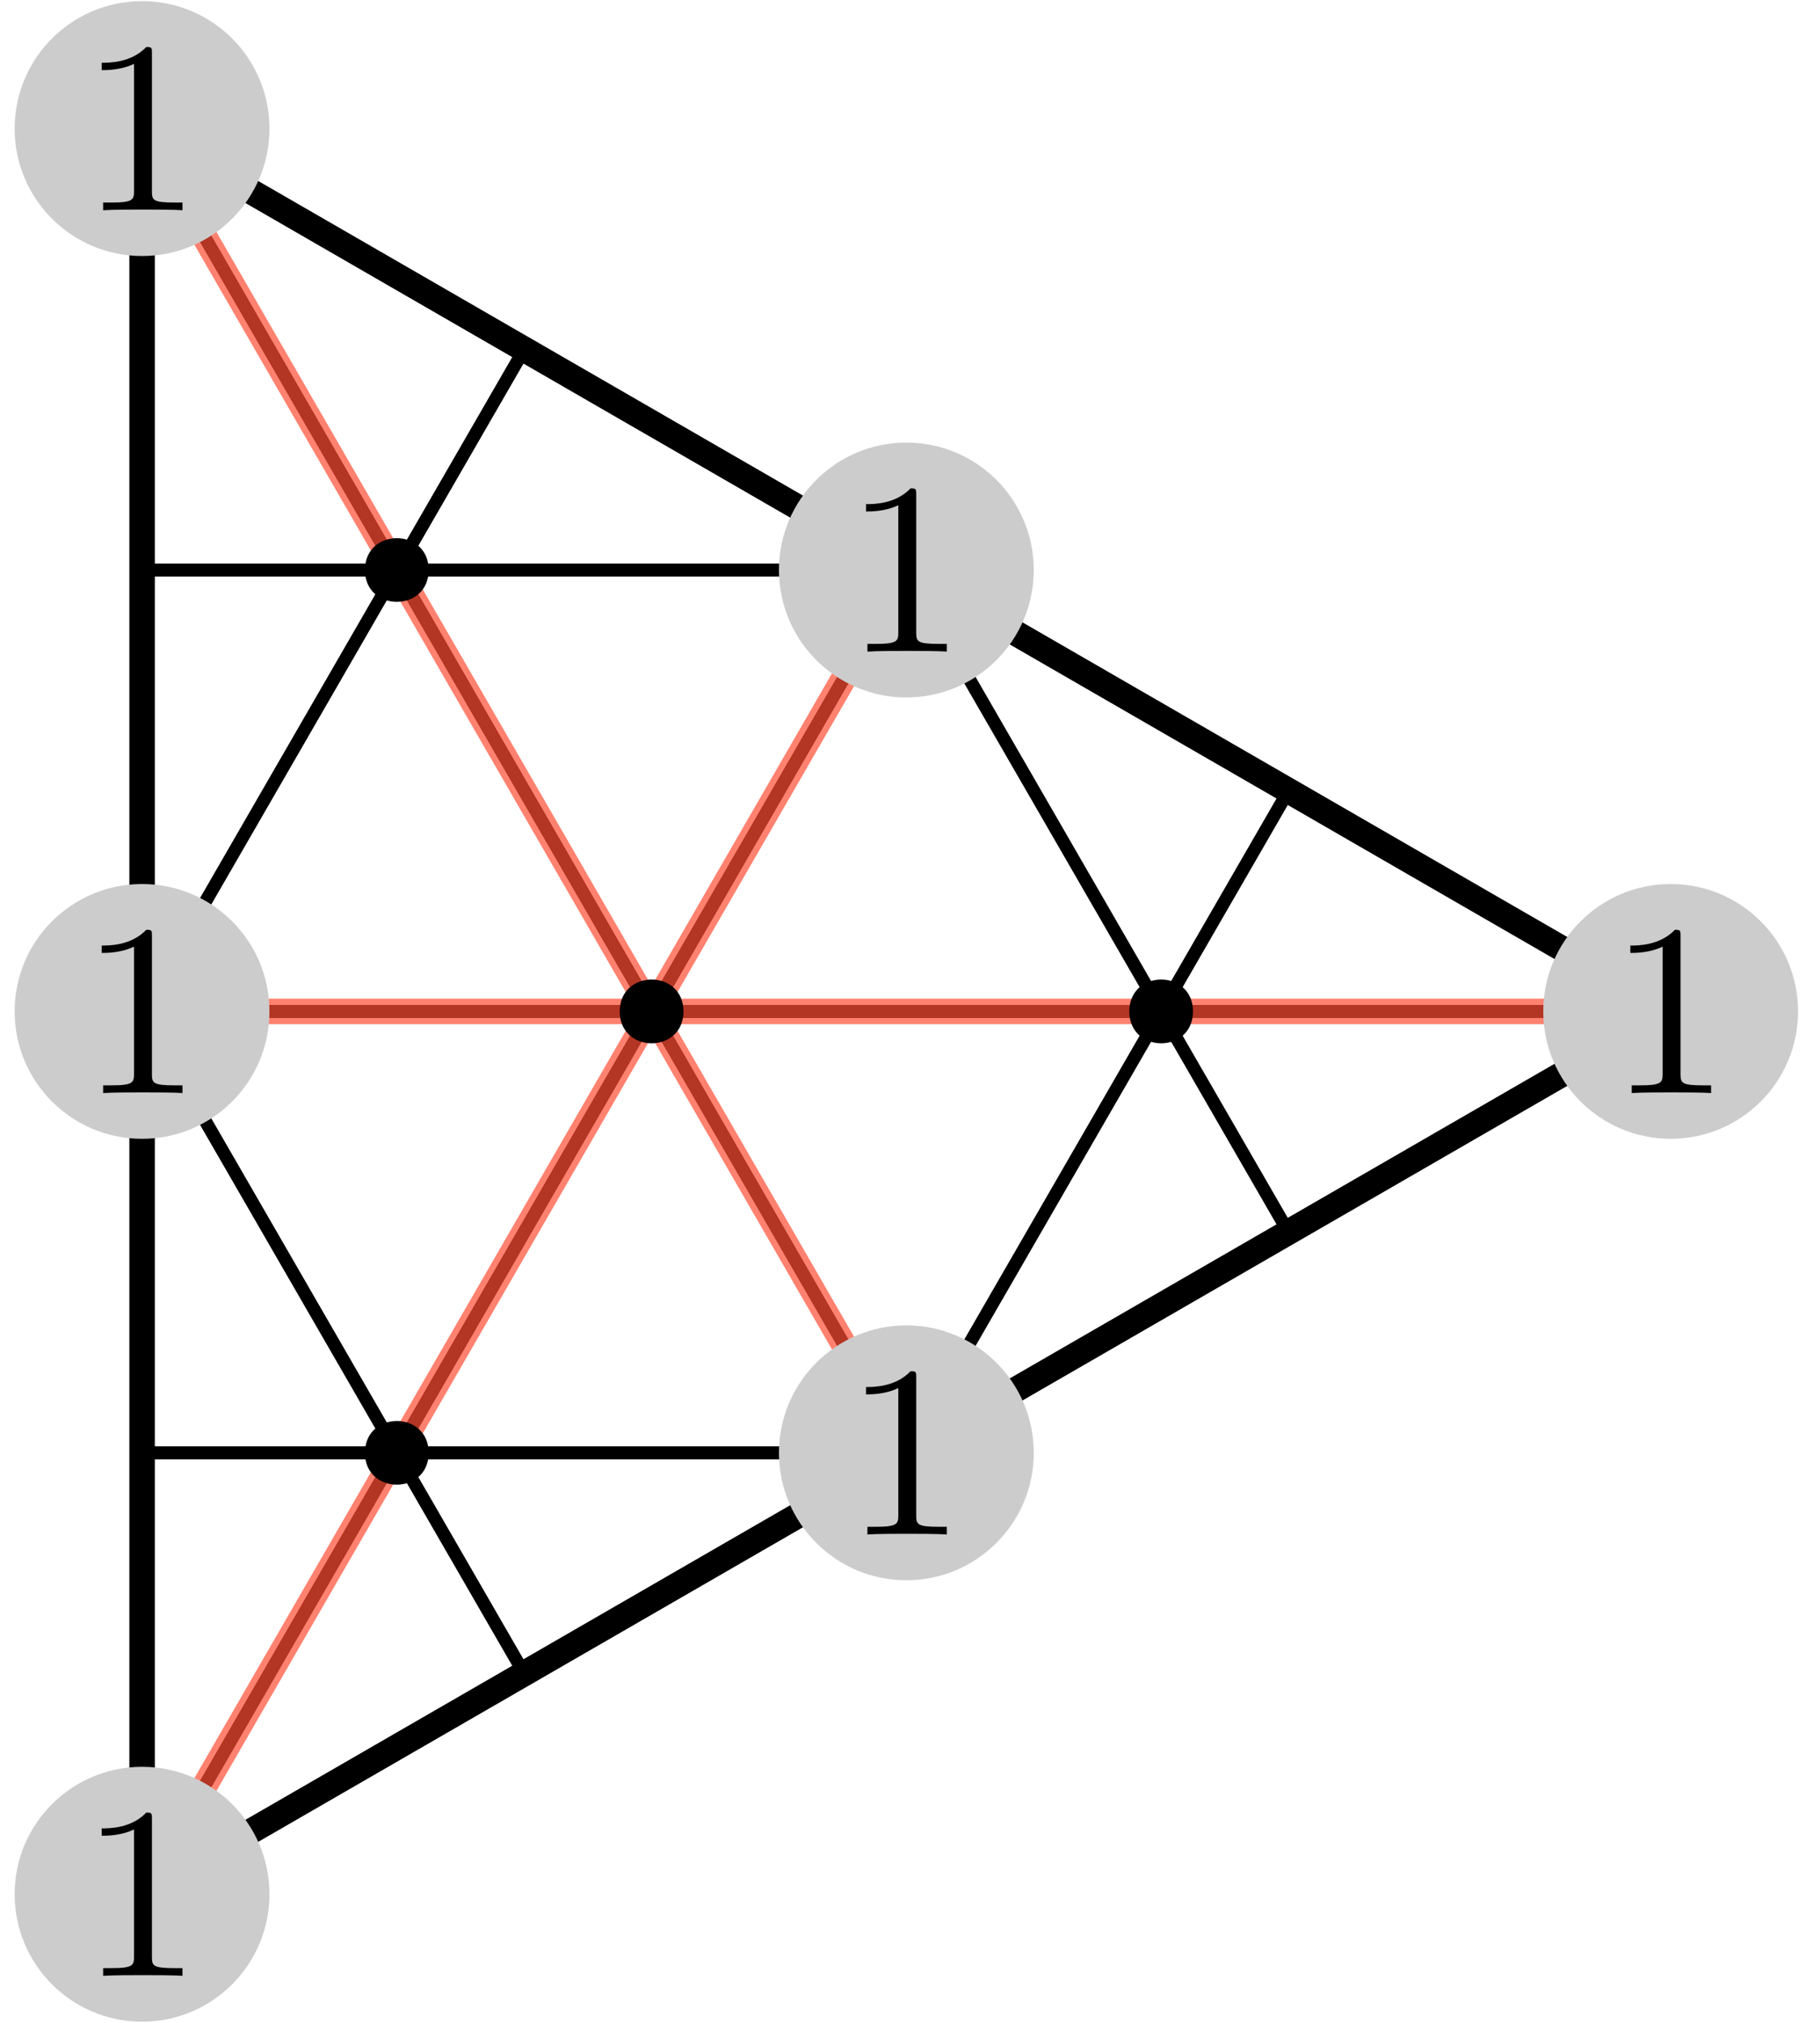 <?xml version="1.0" encoding="UTF-8"?>
<svg xmlns="http://www.w3.org/2000/svg" xmlns:xlink="http://www.w3.org/1999/xlink" width="81pt" height="90pt" viewBox="0 0 81 90" version="1.1">
<defs>
<clipPath id="clip1">
  <path d="M 6 5 L 38 5 L 38 54 L 6 54 Z M 6 5 "/>
</clipPath>
<clipPath id="clip2">
  <path d="M 6.324 5.723 L 74.355 45 L 6.324 84.277 Z M 6.324 5.723 "/>
</clipPath>
<clipPath id="clip3">
  <path d="M 6 5 L 52 5 L 52 7 L 6 7 Z M 6 5 "/>
</clipPath>
<clipPath id="clip4">
  <path d="M 6.324 5.723 L 74.355 45 L 6.324 84.277 Z M 6.324 5.723 "/>
</clipPath>
<clipPath id="clip5">
  <path d="M 6 5 L 38 5 L 38 54 L 6 54 Z M 6 5 "/>
</clipPath>
<clipPath id="clip6">
  <path d="M 6.324 5.723 L 74.355 45 L 6.324 84.277 Z M 6.324 5.723 "/>
</clipPath>
<clipPath id="clip7">
  <path d="M 6 5 L 49 5 L 49 73 L 6 73 Z M 6 5 "/>
</clipPath>
<clipPath id="clip8">
  <path d="M 6.324 5.723 L 74.355 45 L 6.324 84.277 Z M 6.324 5.723 "/>
</clipPath>
<clipPath id="clip9">
  <path d="M 6 25 L 64 25 L 64 26 L 6 26 Z M 6 25 "/>
</clipPath>
<clipPath id="clip10">
  <path d="M 6.324 5.723 L 74.355 45 L 6.324 84.277 Z M 6.324 5.723 "/>
</clipPath>
<clipPath id="clip11">
  <path d="M 6 5 L 49 5 L 49 73 L 6 73 Z M 6 5 "/>
</clipPath>
<clipPath id="clip12">
  <path d="M 6.324 5.723 L 74.355 45 L 6.324 84.277 Z M 6.324 5.723 "/>
</clipPath>
<clipPath id="clip13">
  <path d="M 6 5 L 38 5 L 38 85 L 6 85 Z M 6 5 "/>
</clipPath>
<clipPath id="clip14">
  <path d="M 6.324 5.723 L 74.355 45 L 6.324 84.277 Z M 6.324 5.723 "/>
</clipPath>
<clipPath id="clip15">
  <path d="M 6 44 L 52 44 L 52 46 L 6 46 Z M 6 44 "/>
</clipPath>
<clipPath id="clip16">
  <path d="M 6.324 5.723 L 74.355 45 L 6.324 84.277 Z M 6.324 5.723 "/>
</clipPath>
<clipPath id="clip17">
  <path d="M 6 5 L 38 5 L 38 85 L 6 85 Z M 6 5 "/>
</clipPath>
<clipPath id="clip18">
  <path d="M 6.324 5.723 L 74.355 45 L 6.324 84.277 Z M 6.324 5.723 "/>
</clipPath>
<clipPath id="clip19">
  <path d="M 9 5 L 72 5 L 72 73 L 9 73 Z M 9 5 "/>
</clipPath>
<clipPath id="clip20">
  <path d="M 6.324 5.723 L 74.355 45 L 6.324 84.277 Z M 6.324 5.723 "/>
</clipPath>
<clipPath id="clip21">
  <path d="M 6 25 L 75 25 L 75 26 L 6 26 Z M 6 25 "/>
</clipPath>
<clipPath id="clip22">
  <path d="M 6.324 5.723 L 74.355 45 L 6.324 84.277 Z M 6.324 5.723 "/>
</clipPath>
<clipPath id="clip23">
  <path d="M 9 5 L 72 5 L 72 73 L 9 73 Z M 9 5 "/>
</clipPath>
<clipPath id="clip24">
  <path d="M 6.324 5.723 L 74.355 45 L 6.324 84.277 Z M 6.324 5.723 "/>
</clipPath>
<clipPath id="clip25">
  <path d="M 6 5 L 60 5 L 60 85 L 6 85 Z M 6 5 "/>
</clipPath>
<clipPath id="clip26">
  <path d="M 6.324 5.723 L 74.355 45 L 6.324 84.277 Z M 6.324 5.723 "/>
</clipPath>
<clipPath id="clip27">
  <path d="M 6 44 L 75 44 L 75 46 L 6 46 Z M 6 44 "/>
</clipPath>
<clipPath id="clip28">
  <path d="M 6.324 5.723 L 74.355 45 L 6.324 84.277 Z M 6.324 5.723 "/>
</clipPath>
<clipPath id="clip29">
  <path d="M 6 5 L 60 5 L 60 85 L 6 85 Z M 6 5 "/>
</clipPath>
<clipPath id="clip30">
  <path d="M 6.324 5.723 L 74.355 45 L 6.324 84.277 Z M 6.324 5.723 "/>
</clipPath>
<clipPath id="clip31">
  <path d="M 6 17 L 49 17 L 49 85 L 6 85 Z M 6 17 "/>
</clipPath>
<clipPath id="clip32">
  <path d="M 6.324 5.723 L 74.355 45 L 6.324 84.277 Z M 6.324 5.723 "/>
</clipPath>
<clipPath id="clip33">
  <path d="M 6 64 L 64 64 L 64 65 L 6 65 Z M 6 64 "/>
</clipPath>
<clipPath id="clip34">
  <path d="M 6.324 5.723 L 74.355 45 L 6.324 84.277 Z M 6.324 5.723 "/>
</clipPath>
<clipPath id="clip35">
  <path d="M 6 17 L 49 17 L 49 85 L 6 85 Z M 6 17 "/>
</clipPath>
<clipPath id="clip36">
  <path d="M 6.324 5.723 L 74.355 45 L 6.324 84.277 Z M 6.324 5.723 "/>
</clipPath>
<clipPath id="clip37">
  <path d="M 6 36 L 38 36 L 38 85 L 6 85 Z M 6 36 "/>
</clipPath>
<clipPath id="clip38">
  <path d="M 6.324 5.723 L 74.355 45 L 6.324 84.277 Z M 6.324 5.723 "/>
</clipPath>
<clipPath id="clip39">
  <path d="M 6 83 L 52 83 L 52 85 L 6 85 Z M 6 83 "/>
</clipPath>
<clipPath id="clip40">
  <path d="M 6.324 5.723 L 74.355 45 L 6.324 84.277 Z M 6.324 5.723 "/>
</clipPath>
<clipPath id="clip41">
  <path d="M 6 36 L 38 36 L 38 85 L 6 85 Z M 6 36 "/>
</clipPath>
<clipPath id="clip42">
  <path d="M 6.324 5.723 L 74.355 45 L 6.324 84.277 Z M 6.324 5.723 "/>
</clipPath>
<clipPath id="clip43">
  <path d="M 20 5 L 75 5 L 75 85 L 20 85 Z M 20 5 "/>
</clipPath>
<clipPath id="clip44">
  <path d="M 6.324 5.723 L 74.355 45 L 6.324 84.277 Z M 6.324 5.723 "/>
</clipPath>
<clipPath id="clip45">
  <path d="M 6 44 L 75 44 L 75 46 L 6 46 Z M 6 44 "/>
</clipPath>
<clipPath id="clip46">
  <path d="M 6.324 5.723 L 74.355 45 L 6.324 84.277 Z M 6.324 5.723 "/>
</clipPath>
<clipPath id="clip47">
  <path d="M 20 5 L 75 5 L 75 85 L 20 85 Z M 20 5 "/>
</clipPath>
<clipPath id="clip48">
  <path d="M 6.324 5.723 L 74.355 45 L 6.324 84.277 Z M 6.324 5.723 "/>
</clipPath>
<clipPath id="clip49">
  <path d="M 9 17 L 72 17 L 72 85 L 9 85 Z M 9 17 "/>
</clipPath>
<clipPath id="clip50">
  <path d="M 6.324 5.723 L 74.355 45 L 6.324 84.277 Z M 6.324 5.723 "/>
</clipPath>
<clipPath id="clip51">
  <path d="M 6 64 L 75 64 L 75 65 L 6 65 Z M 6 64 "/>
</clipPath>
<clipPath id="clip52">
  <path d="M 6.324 5.723 L 74.355 45 L 6.324 84.277 Z M 6.324 5.723 "/>
</clipPath>
<clipPath id="clip53">
  <path d="M 9 17 L 72 17 L 72 85 L 9 85 Z M 9 17 "/>
</clipPath>
<clipPath id="clip54">
  <path d="M 6.324 5.723 L 74.355 45 L 6.324 84.277 Z M 6.324 5.723 "/>
</clipPath>
<clipPath id="clip55">
  <path d="M 43 5 L 75 5 L 75 85 L 43 85 Z M 43 5 "/>
</clipPath>
<clipPath id="clip56">
  <path d="M 6.324 5.723 L 74.355 45 L 6.324 84.277 Z M 6.324 5.723 "/>
</clipPath>
<clipPath id="clip57">
  <path d="M 28 44 L 75 44 L 75 46 L 28 46 Z M 28 44 "/>
</clipPath>
<clipPath id="clip58">
  <path d="M 6.324 5.723 L 74.355 45 L 6.324 84.277 Z M 6.324 5.723 "/>
</clipPath>
<clipPath id="clip59">
  <path d="M 43 5 L 75 5 L 75 85 L 43 85 Z M 43 5 "/>
</clipPath>
<clipPath id="clip60">
  <path d="M 6.324 5.723 L 74.355 45 L 6.324 84.277 Z M 6.324 5.723 "/>
</clipPath>
<clipPath id="clip61">
  <path d="M 6 5 L 68 5 L 68 85 L 6 85 Z M 6 5 "/>
</clipPath>
<clipPath id="clip62">
  <path d="M 6.324 5.723 L 74.355 45 L 6.324 84.277 Z M 6.324 5.723 "/>
</clipPath>
<clipPath id="clip63">
  <path d="M 6 44 L 75 44 L 75 46 L 6 46 Z M 6 44 "/>
</clipPath>
<clipPath id="clip64">
  <path d="M 6.324 5.723 L 74.355 45 L 6.324 84.277 Z M 6.324 5.723 "/>
</clipPath>
<clipPath id="clip65">
  <path d="M 6 5 L 68 5 L 68 85 L 6 85 Z M 6 5 "/>
</clipPath>
<clipPath id="clip66">
  <path d="M 6.324 5.723 L 74.355 45 L 6.324 84.277 Z M 6.324 5.723 "/>
</clipPath>
<clipPath id="clip67">
  <path d="M 6 5 L 8 5 L 8 8 L 6 8 Z M 6 5 "/>
</clipPath>
<clipPath id="clip68">
  <path d="M 6.324 5.723 L 74.355 45 L 6.324 84.277 Z M 6.324 5.723 "/>
</clipPath>
<clipPath id="clip69">
  <path d="M 16 23 L 20 23 L 20 27 L 16 27 Z M 16 23 "/>
</clipPath>
<clipPath id="clip70">
  <path d="M 6.324 5.723 L 74.355 45 L 6.324 84.277 Z M 6.324 5.723 "/>
</clipPath>
<clipPath id="clip71">
  <path d="M 6 43 L 8 43 L 8 47 L 6 47 Z M 6 43 "/>
</clipPath>
<clipPath id="clip72">
  <path d="M 6.324 5.723 L 74.355 45 L 6.324 84.277 Z M 6.324 5.723 "/>
</clipPath>
<clipPath id="clip73">
  <path d="M 38 23 L 42 23 L 42 27 L 38 27 Z M 38 23 "/>
</clipPath>
<clipPath id="clip74">
  <path d="M 6.324 5.723 L 74.355 45 L 6.324 84.277 Z M 6.324 5.723 "/>
</clipPath>
<clipPath id="clip75">
  <path d="M 27 43 L 31 43 L 31 47 L 27 47 Z M 27 43 "/>
</clipPath>
<clipPath id="clip76">
  <path d="M 6.324 5.723 L 74.355 45 L 6.324 84.277 Z M 6.324 5.723 "/>
</clipPath>
<clipPath id="clip77">
  <path d="M 16 63 L 20 63 L 20 67 L 16 67 Z M 16 63 "/>
</clipPath>
<clipPath id="clip78">
  <path d="M 6.324 5.723 L 74.355 45 L 6.324 84.277 Z M 6.324 5.723 "/>
</clipPath>
<clipPath id="clip79">
  <path d="M 6 82 L 8 82 L 8 85 L 6 85 Z M 6 82 "/>
</clipPath>
<clipPath id="clip80">
  <path d="M 6.324 5.723 L 74.355 45 L 6.324 84.277 Z M 6.324 5.723 "/>
</clipPath>
<clipPath id="clip81">
  <path d="M 50 43 L 54 43 L 54 47 L 50 47 Z M 50 43 "/>
</clipPath>
<clipPath id="clip82">
  <path d="M 6.324 5.723 L 74.355 45 L 6.324 84.277 Z M 6.324 5.723 "/>
</clipPath>
<clipPath id="clip83">
  <path d="M 38 63 L 42 63 L 42 67 L 38 67 Z M 38 63 "/>
</clipPath>
<clipPath id="clip84">
  <path d="M 6.324 5.723 L 74.355 45 L 6.324 84.277 Z M 6.324 5.723 "/>
</clipPath>
<clipPath id="clip85">
  <path d="M 72 43 L 75 43 L 75 47 L 72 47 Z M 72 43 "/>
</clipPath>
<clipPath id="clip86">
  <path d="M 6.324 5.723 L 74.355 45 L 6.324 84.277 Z M 6.324 5.723 "/>
</clipPath>
</defs>
<g id="surface140">
<path style="fill:none;stroke-width:1.134;stroke-linecap:butt;stroke-linejoin:miter;stroke:rgb(0%,0%,0%);stroke-opacity:1;stroke-miterlimit:10;" d="M -22.676 -39.277 L 45.355 0 L -22.676 39.277 Z M -22.676 -39.277 " transform="matrix(1,0,0,1,29,45)"/>
<g clip-path="url(#clip1)" clip-rule="nonzero">
<g clip-path="url(#clip2)" clip-rule="nonzero">
<path style="fill:none;stroke-width:0.567;stroke-linecap:butt;stroke-linejoin:miter;stroke:rgb(0%,0%,0%);stroke-opacity:1;stroke-miterlimit:10;" d="M 0 0 L -45.355 -78.555 " transform="matrix(1,0,0,1,29,45)"/>
</g>
</g>
<g clip-path="url(#clip3)" clip-rule="nonzero">
<g clip-path="url(#clip4)" clip-rule="nonzero">
<path style="fill:none;stroke-width:0.567;stroke-linecap:butt;stroke-linejoin:miter;stroke:rgb(0%,0%,0%);stroke-opacity:1;stroke-miterlimit:10;" d="M -68.031 -39.277 L 22.676 -39.277 " transform="matrix(1,0,0,1,29,45)"/>
</g>
</g>
<g clip-path="url(#clip5)" clip-rule="nonzero">
<g clip-path="url(#clip6)" clip-rule="nonzero">
<path style="fill:none;stroke-width:0.567;stroke-linecap:butt;stroke-linejoin:miter;stroke:rgb(0%,0%,0%);stroke-opacity:1;stroke-miterlimit:10;" d="M 0 -78.555 L -45.355 0 " transform="matrix(1,0,0,1,29,45)"/>
</g>
</g>
<g clip-path="url(#clip7)" clip-rule="nonzero">
<g clip-path="url(#clip8)" clip-rule="nonzero">
<path style="fill:none;stroke-width:0.567;stroke-linecap:butt;stroke-linejoin:miter;stroke:rgb(0%,0%,0%);stroke-opacity:1;stroke-miterlimit:10;" d="M 11.34 19.641 L -34.016 -58.918 " transform="matrix(1,0,0,1,29,45)"/>
</g>
</g>
<g clip-path="url(#clip9)" clip-rule="nonzero">
<g clip-path="url(#clip10)" clip-rule="nonzero">
<path style="fill:none;stroke-width:0.567;stroke-linecap:butt;stroke-linejoin:miter;stroke:rgb(0%,0%,0%);stroke-opacity:1;stroke-miterlimit:10;" d="M -56.691 -19.641 L 34.016 -19.641 " transform="matrix(1,0,0,1,29,45)"/>
</g>
</g>
<g clip-path="url(#clip11)" clip-rule="nonzero">
<g clip-path="url(#clip12)" clip-rule="nonzero">
<path style="fill:none;stroke-width:0.567;stroke-linecap:butt;stroke-linejoin:miter;stroke:rgb(0%,0%,0%);stroke-opacity:1;stroke-miterlimit:10;" d="M 11.34 -58.918 L -34.016 19.641 " transform="matrix(1,0,0,1,29,45)"/>
</g>
</g>
<g clip-path="url(#clip13)" clip-rule="nonzero">
<g clip-path="url(#clip14)" clip-rule="nonzero">
<path style="fill:none;stroke-width:0.567;stroke-linecap:butt;stroke-linejoin:miter;stroke:rgb(0%,0%,0%);stroke-opacity:1;stroke-miterlimit:10;" d="M 0 39.277 L -45.355 -39.277 " transform="matrix(1,0,0,1,29,45)"/>
</g>
</g>
<g clip-path="url(#clip15)" clip-rule="nonzero">
<g clip-path="url(#clip16)" clip-rule="nonzero">
<path style="fill:none;stroke-width:0.567;stroke-linecap:butt;stroke-linejoin:miter;stroke:rgb(0%,0%,0%);stroke-opacity:1;stroke-miterlimit:10;" d="M -68.031 0 L 22.676 0 " transform="matrix(1,0,0,1,29,45)"/>
</g>
</g>
<g clip-path="url(#clip17)" clip-rule="nonzero">
<g clip-path="url(#clip18)" clip-rule="nonzero">
<path style="fill:none;stroke-width:0.567;stroke-linecap:butt;stroke-linejoin:miter;stroke:rgb(0%,0%,0%);stroke-opacity:1;stroke-miterlimit:10;" d="M 0 -39.277 L -45.355 39.277 " transform="matrix(1,0,0,1,29,45)"/>
</g>
</g>
<g clip-path="url(#clip19)" clip-rule="nonzero">
<g clip-path="url(#clip20)" clip-rule="nonzero">
<path style="fill:none;stroke-width:0.567;stroke-linecap:butt;stroke-linejoin:miter;stroke:rgb(0%,0%,0%);stroke-opacity:1;stroke-miterlimit:10;" d="M 34.016 19.641 L -11.34 -58.918 " transform="matrix(1,0,0,1,29,45)"/>
</g>
</g>
<g clip-path="url(#clip21)" clip-rule="nonzero">
<g clip-path="url(#clip22)" clip-rule="nonzero">
<path style="fill:none;stroke-width:0.567;stroke-linecap:butt;stroke-linejoin:miter;stroke:rgb(0%,0%,0%);stroke-opacity:1;stroke-miterlimit:10;" d="M -34.016 -19.641 L 56.691 -19.641 " transform="matrix(1,0,0,1,29,45)"/>
</g>
</g>
<g clip-path="url(#clip23)" clip-rule="nonzero">
<g clip-path="url(#clip24)" clip-rule="nonzero">
<path style="fill:none;stroke-width:0.567;stroke-linecap:butt;stroke-linejoin:miter;stroke:rgb(0%,0%,0%);stroke-opacity:1;stroke-miterlimit:10;" d="M 34.016 -58.918 L -11.34 19.641 " transform="matrix(1,0,0,1,29,45)"/>
</g>
</g>
<g clip-path="url(#clip25)" clip-rule="nonzero">
<g clip-path="url(#clip26)" clip-rule="nonzero">
<path style="fill:none;stroke-width:0.567;stroke-linecap:butt;stroke-linejoin:miter;stroke:rgb(0%,0%,0%);stroke-opacity:1;stroke-miterlimit:10;" d="M 22.676 39.277 L -22.676 -39.277 " transform="matrix(1,0,0,1,29,45)"/>
</g>
</g>
<g clip-path="url(#clip27)" clip-rule="nonzero">
<g clip-path="url(#clip28)" clip-rule="nonzero">
<path style="fill:none;stroke-width:0.567;stroke-linecap:butt;stroke-linejoin:miter;stroke:rgb(0%,0%,0%);stroke-opacity:1;stroke-miterlimit:10;" d="M -45.355 0 L 45.355 0 " transform="matrix(1,0,0,1,29,45)"/>
</g>
</g>
<g clip-path="url(#clip29)" clip-rule="nonzero">
<g clip-path="url(#clip30)" clip-rule="nonzero">
<path style="fill:none;stroke-width:0.567;stroke-linecap:butt;stroke-linejoin:miter;stroke:rgb(0%,0%,0%);stroke-opacity:1;stroke-miterlimit:10;" d="M 22.676 -39.277 L -22.676 39.277 " transform="matrix(1,0,0,1,29,45)"/>
</g>
</g>
<g clip-path="url(#clip31)" clip-rule="nonzero">
<g clip-path="url(#clip32)" clip-rule="nonzero">
<path style="fill:none;stroke-width:0.567;stroke-linecap:butt;stroke-linejoin:miter;stroke:rgb(0%,0%,0%);stroke-opacity:1;stroke-miterlimit:10;" d="M 11.34 58.918 L -34.016 -19.641 " transform="matrix(1,0,0,1,29,45)"/>
</g>
</g>
<g clip-path="url(#clip33)" clip-rule="nonzero">
<g clip-path="url(#clip34)" clip-rule="nonzero">
<path style="fill:none;stroke-width:0.567;stroke-linecap:butt;stroke-linejoin:miter;stroke:rgb(0%,0%,0%);stroke-opacity:1;stroke-miterlimit:10;" d="M -56.691 19.641 L 34.016 19.641 " transform="matrix(1,0,0,1,29,45)"/>
</g>
</g>
<g clip-path="url(#clip35)" clip-rule="nonzero">
<g clip-path="url(#clip36)" clip-rule="nonzero">
<path style="fill:none;stroke-width:0.567;stroke-linecap:butt;stroke-linejoin:miter;stroke:rgb(0%,0%,0%);stroke-opacity:1;stroke-miterlimit:10;" d="M 11.34 -19.641 L -34.016 58.918 " transform="matrix(1,0,0,1,29,45)"/>
</g>
</g>
<g clip-path="url(#clip37)" clip-rule="nonzero">
<g clip-path="url(#clip38)" clip-rule="nonzero">
<path style="fill:none;stroke-width:0.567;stroke-linecap:butt;stroke-linejoin:miter;stroke:rgb(0%,0%,0%);stroke-opacity:1;stroke-miterlimit:10;" d="M 0 78.555 L -45.355 0 " transform="matrix(1,0,0,1,29,45)"/>
</g>
</g>
<g clip-path="url(#clip39)" clip-rule="nonzero">
<g clip-path="url(#clip40)" clip-rule="nonzero">
<path style="fill:none;stroke-width:0.567;stroke-linecap:butt;stroke-linejoin:miter;stroke:rgb(0%,0%,0%);stroke-opacity:1;stroke-miterlimit:10;" d="M -68.031 39.277 L 22.676 39.277 " transform="matrix(1,0,0,1,29,45)"/>
</g>
</g>
<g clip-path="url(#clip41)" clip-rule="nonzero">
<g clip-path="url(#clip42)" clip-rule="nonzero">
<path style="fill:none;stroke-width:0.567;stroke-linecap:butt;stroke-linejoin:miter;stroke:rgb(0%,0%,0%);stroke-opacity:1;stroke-miterlimit:10;" d="M 0 0 L -45.355 78.555 " transform="matrix(1,0,0,1,29,45)"/>
</g>
</g>
<g clip-path="url(#clip43)" clip-rule="nonzero">
<g clip-path="url(#clip44)" clip-rule="nonzero">
<path style="fill:none;stroke-width:0.567;stroke-linecap:butt;stroke-linejoin:miter;stroke:rgb(0%,0%,0%);stroke-opacity:1;stroke-miterlimit:10;" d="M 45.355 39.277 L 0 -39.277 " transform="matrix(1,0,0,1,29,45)"/>
</g>
</g>
<g clip-path="url(#clip45)" clip-rule="nonzero">
<g clip-path="url(#clip46)" clip-rule="nonzero">
<path style="fill:none;stroke-width:0.567;stroke-linecap:butt;stroke-linejoin:miter;stroke:rgb(0%,0%,0%);stroke-opacity:1;stroke-miterlimit:10;" d="M -22.676 0 L 68.031 0 " transform="matrix(1,0,0,1,29,45)"/>
</g>
</g>
<g clip-path="url(#clip47)" clip-rule="nonzero">
<g clip-path="url(#clip48)" clip-rule="nonzero">
<path style="fill:none;stroke-width:0.567;stroke-linecap:butt;stroke-linejoin:miter;stroke:rgb(0%,0%,0%);stroke-opacity:1;stroke-miterlimit:10;" d="M 45.355 -39.277 L 0 39.277 " transform="matrix(1,0,0,1,29,45)"/>
</g>
</g>
<g clip-path="url(#clip49)" clip-rule="nonzero">
<g clip-path="url(#clip50)" clip-rule="nonzero">
<path style="fill:none;stroke-width:0.567;stroke-linecap:butt;stroke-linejoin:miter;stroke:rgb(0%,0%,0%);stroke-opacity:1;stroke-miterlimit:10;" d="M 34.016 58.918 L -11.34 -19.641 " transform="matrix(1,0,0,1,29,45)"/>
</g>
</g>
<g clip-path="url(#clip51)" clip-rule="nonzero">
<g clip-path="url(#clip52)" clip-rule="nonzero">
<path style="fill:none;stroke-width:0.567;stroke-linecap:butt;stroke-linejoin:miter;stroke:rgb(0%,0%,0%);stroke-opacity:1;stroke-miterlimit:10;" d="M -34.016 19.641 L 56.691 19.641 " transform="matrix(1,0,0,1,29,45)"/>
</g>
</g>
<g clip-path="url(#clip53)" clip-rule="nonzero">
<g clip-path="url(#clip54)" clip-rule="nonzero">
<path style="fill:none;stroke-width:0.567;stroke-linecap:butt;stroke-linejoin:miter;stroke:rgb(0%,0%,0%);stroke-opacity:1;stroke-miterlimit:10;" d="M 34.016 -19.641 L -11.34 58.918 " transform="matrix(1,0,0,1,29,45)"/>
</g>
</g>
<g clip-path="url(#clip55)" clip-rule="nonzero">
<g clip-path="url(#clip56)" clip-rule="nonzero">
<path style="fill:none;stroke-width:0.567;stroke-linecap:butt;stroke-linejoin:miter;stroke:rgb(0%,0%,0%);stroke-opacity:1;stroke-miterlimit:10;" d="M 68.031 39.277 L 22.676 -39.277 " transform="matrix(1,0,0,1,29,45)"/>
</g>
</g>
<g clip-path="url(#clip57)" clip-rule="nonzero">
<g clip-path="url(#clip58)" clip-rule="nonzero">
<path style="fill:none;stroke-width:0.567;stroke-linecap:butt;stroke-linejoin:miter;stroke:rgb(0%,0%,0%);stroke-opacity:1;stroke-miterlimit:10;" d="M 0 0 L 90.707 0 " transform="matrix(1,0,0,1,29,45)"/>
</g>
</g>
<g clip-path="url(#clip59)" clip-rule="nonzero">
<g clip-path="url(#clip60)" clip-rule="nonzero">
<path style="fill:none;stroke-width:0.567;stroke-linecap:butt;stroke-linejoin:miter;stroke:rgb(0%,0%,0%);stroke-opacity:1;stroke-miterlimit:10;" d="M 68.031 -39.277 L 22.676 39.277 " transform="matrix(1,0,0,1,29,45)"/>
</g>
</g>
<g clip-path="url(#clip61)" clip-rule="nonzero">
<g clip-path="url(#clip62)" clip-rule="nonzero">
<path style="fill:none;stroke-width:1.134;stroke-linecap:butt;stroke-linejoin:miter;stroke:rgb(100%,30%,20%);stroke-opacity:0.7;stroke-miterlimit:10;" d="M 22.676 39.277 L -22.676 -39.277 " transform="matrix(1,0,0,1,29,45)"/>
</g>
</g>
<g clip-path="url(#clip63)" clip-rule="nonzero">
<g clip-path="url(#clip64)" clip-rule="nonzero">
<path style="fill:none;stroke-width:1.134;stroke-linecap:butt;stroke-linejoin:miter;stroke:rgb(100%,30%,20%);stroke-opacity:0.7;stroke-miterlimit:10;" d="M -45.355 0 L 45.355 0 " transform="matrix(1,0,0,1,29,45)"/>
</g>
</g>
<g clip-path="url(#clip65)" clip-rule="nonzero">
<g clip-path="url(#clip66)" clip-rule="nonzero">
<path style="fill:none;stroke-width:1.134;stroke-linecap:butt;stroke-linejoin:miter;stroke:rgb(100%,30%,20%);stroke-opacity:0.7;stroke-miterlimit:10;" d="M 22.676 -39.277 L -22.676 39.277 " transform="matrix(1,0,0,1,29,45)"/>
</g>
</g>
<g clip-path="url(#clip67)" clip-rule="nonzero">
<g clip-path="url(#clip68)" clip-rule="nonzero">
<path style=" stroke:none;fill-rule:evenodd;fill:rgb(0%,0%,0%);fill-opacity:1;" d="M 7.738 5.723 C 7.738 3.832 4.906 3.832 4.906 5.723 C 4.906 7.613 7.738 7.613 7.738 5.723 Z M 7.738 5.723 "/>
</g>
</g>
<g clip-path="url(#clip69)" clip-rule="nonzero">
<g clip-path="url(#clip70)" clip-rule="nonzero">
<path style=" stroke:none;fill-rule:evenodd;fill:rgb(0%,0%,0%);fill-opacity:1;" d="M 19.078 25.359 C 19.078 23.473 16.242 23.473 16.242 25.359 C 16.242 27.25 19.078 27.25 19.078 25.359 Z M 19.078 25.359 "/>
</g>
</g>
<g clip-path="url(#clip71)" clip-rule="nonzero">
<g clip-path="url(#clip72)" clip-rule="nonzero">
<path style=" stroke:none;fill-rule:evenodd;fill:rgb(0%,0%,0%);fill-opacity:1;" d="M 7.738 45 C 7.738 43.109 4.906 43.109 4.906 45 C 4.906 46.891 7.738 46.891 7.738 45 Z M 7.738 45 "/>
</g>
</g>
<g clip-path="url(#clip73)" clip-rule="nonzero">
<g clip-path="url(#clip74)" clip-rule="nonzero">
<path style=" stroke:none;fill-rule:evenodd;fill:rgb(0%,0%,0%);fill-opacity:1;" d="M 41.758 25.359 C 41.758 23.473 38.922 23.473 38.922 25.359 C 38.922 27.25 41.758 27.25 41.758 25.359 Z M 41.758 25.359 "/>
</g>
</g>
<g clip-path="url(#clip75)" clip-rule="nonzero">
<g clip-path="url(#clip76)" clip-rule="nonzero">
<path style=" stroke:none;fill-rule:evenodd;fill:rgb(0%,0%,0%);fill-opacity:1;" d="M 30.418 45 C 30.418 43.109 27.582 43.109 27.582 45 C 27.582 46.891 30.418 46.891 30.418 45 Z M 30.418 45 "/>
</g>
</g>
<g clip-path="url(#clip77)" clip-rule="nonzero">
<g clip-path="url(#clip78)" clip-rule="nonzero">
<path style=" stroke:none;fill-rule:evenodd;fill:rgb(0%,0%,0%);fill-opacity:1;" d="M 19.078 64.641 C 19.078 62.75 16.242 62.75 16.242 64.641 C 16.242 66.527 19.078 66.527 19.078 64.641 Z M 19.078 64.641 "/>
</g>
</g>
<g clip-path="url(#clip79)" clip-rule="nonzero">
<g clip-path="url(#clip80)" clip-rule="nonzero">
<path style=" stroke:none;fill-rule:evenodd;fill:rgb(0%,0%,0%);fill-opacity:1;" d="M 7.738 84.277 C 7.738 82.387 4.906 82.387 4.906 84.277 C 4.906 86.168 7.738 86.168 7.738 84.277 Z M 7.738 84.277 "/>
</g>
</g>
<g clip-path="url(#clip81)" clip-rule="nonzero">
<g clip-path="url(#clip82)" clip-rule="nonzero">
<path style=" stroke:none;fill-rule:evenodd;fill:rgb(0%,0%,0%);fill-opacity:1;" d="M 53.094 45 C 53.094 43.109 50.262 43.109 50.262 45 C 50.262 46.891 53.094 46.891 53.094 45 Z M 53.094 45 "/>
</g>
</g>
<g clip-path="url(#clip83)" clip-rule="nonzero">
<g clip-path="url(#clip84)" clip-rule="nonzero">
<path style=" stroke:none;fill-rule:evenodd;fill:rgb(0%,0%,0%);fill-opacity:1;" d="M 41.758 64.641 C 41.758 62.75 38.922 62.75 38.922 64.641 C 38.922 66.527 41.758 66.527 41.758 64.641 Z M 41.758 64.641 "/>
</g>
</g>
<g clip-path="url(#clip85)" clip-rule="nonzero">
<g clip-path="url(#clip86)" clip-rule="nonzero">
<path style=" stroke:none;fill-rule:evenodd;fill:rgb(0%,0%,0%);fill-opacity:1;" d="M 75.773 45 C 75.773 43.109 72.938 43.109 72.938 45 C 72.938 46.891 75.773 46.891 75.773 45 Z M 75.773 45 "/>
</g>
</g>
<path style=" stroke:none;fill-rule:evenodd;fill:rgb(80%,80%,80%);fill-opacity:1;" d="M 11.992 45 C 11.992 41.867 9.453 39.332 6.324 39.332 C 3.191 39.332 0.652 41.867 0.652 45 C 0.652 48.133 3.191 50.668 6.324 50.668 C 9.453 50.668 11.992 48.133 11.992 45 Z M 11.992 45 "/>
<path style=" stroke:none;fill-rule:nonzero;fill:rgb(0%,0%,0%);fill-opacity:1;" d="M 6.762 41.648 C 6.762 41.398 6.762 41.367 6.512 41.367 C 5.84 42.07 4.871 42.07 4.527 42.07 L 4.527 42.398 C 4.746 42.398 5.387 42.398 5.965 42.117 L 5.965 47.773 C 5.965 48.164 5.918 48.289 4.949 48.289 L 4.59 48.289 L 4.59 48.633 C 4.98 48.602 5.918 48.602 6.355 48.602 C 6.793 48.602 7.746 48.602 8.121 48.633 L 8.121 48.289 L 7.777 48.289 C 6.793 48.289 6.762 48.18 6.762 47.773 Z M 6.762 41.648 "/>
<path style=" stroke:none;fill-rule:evenodd;fill:rgb(80%,80%,80%);fill-opacity:1;" d="M 46.008 64.641 C 46.008 61.508 43.469 58.969 40.34 58.969 C 37.207 58.969 34.668 61.508 34.668 64.641 C 34.668 67.77 37.207 70.309 40.34 70.309 C 43.469 70.309 46.008 67.77 46.008 64.641 Z M 46.008 64.641 "/>
<path style=" stroke:none;fill-rule:nonzero;fill:rgb(0%,0%,0%);fill-opacity:1;" d="M 40.777 61.289 C 40.777 61.039 40.777 61.008 40.527 61.008 C 39.855 61.711 38.887 61.711 38.543 61.711 L 38.543 62.039 C 38.762 62.039 39.402 62.039 39.98 61.758 L 39.98 67.414 C 39.98 67.805 39.934 67.93 38.965 67.93 L 38.605 67.93 L 38.605 68.273 C 38.996 68.242 39.934 68.242 40.371 68.242 C 40.809 68.242 41.762 68.242 42.137 68.273 L 42.137 67.93 L 41.793 67.93 C 40.809 67.93 40.777 67.82 40.777 67.414 Z M 40.777 61.289 "/>
<path style=" stroke:none;fill-rule:evenodd;fill:rgb(80%,80%,80%);fill-opacity:1;" d="M 11.992 84.277 C 11.992 81.148 9.453 78.609 6.324 78.609 C 3.191 78.609 0.652 81.148 0.652 84.277 C 0.652 87.41 3.191 89.949 6.324 89.949 C 9.453 89.949 11.992 87.41 11.992 84.277 Z M 11.992 84.277 "/>
<path style=" stroke:none;fill-rule:nonzero;fill:rgb(0%,0%,0%);fill-opacity:1;" d="M 6.762 80.926 C 6.762 80.676 6.762 80.645 6.512 80.645 C 5.84 81.348 4.871 81.348 4.527 81.348 L 4.527 81.676 C 4.746 81.676 5.387 81.676 5.965 81.395 L 5.965 87.051 C 5.965 87.441 5.918 87.566 4.949 87.566 L 4.59 87.566 L 4.59 87.91 C 4.98 87.879 5.918 87.879 6.355 87.879 C 6.793 87.879 7.746 87.879 8.121 87.91 L 8.121 87.566 L 7.777 87.566 C 6.793 87.566 6.762 87.457 6.762 87.051 Z M 6.762 80.926 "/>
<path style=" stroke:none;fill-rule:evenodd;fill:rgb(80%,80%,80%);fill-opacity:1;" d="M 46.008 25.359 C 46.008 22.23 43.469 19.691 40.34 19.691 C 37.207 19.691 34.668 22.23 34.668 25.359 C 34.668 28.492 37.207 31.031 40.34 31.031 C 43.469 31.031 46.008 28.492 46.008 25.359 Z M 46.008 25.359 "/>
<path style=" stroke:none;fill-rule:nonzero;fill:rgb(0%,0%,0%);fill-opacity:1;" d="M 40.777 22.008 C 40.777 21.758 40.777 21.727 40.527 21.727 C 39.855 22.43 38.887 22.43 38.543 22.43 L 38.543 22.758 C 38.762 22.758 39.402 22.758 39.98 22.477 L 39.98 28.133 C 39.98 28.523 39.934 28.648 38.965 28.648 L 38.605 28.648 L 38.605 28.992 C 38.996 28.961 39.934 28.961 40.371 28.961 C 40.809 28.961 41.762 28.961 42.137 28.992 L 42.137 28.648 L 41.793 28.648 C 40.809 28.648 40.777 28.539 40.777 28.133 Z M 40.777 22.008 "/>
<path style=" stroke:none;fill-rule:evenodd;fill:rgb(80%,80%,80%);fill-opacity:1;" d="M 11.992 5.723 C 11.992 2.59 9.453 0.051 6.324 0.051 C 3.191 0.051 0.652 2.59 0.652 5.723 C 0.652 8.852 3.191 11.391 6.324 11.391 C 9.453 11.391 11.992 8.852 11.992 5.723 Z M 11.992 5.723 "/>
<path style=" stroke:none;fill-rule:nonzero;fill:rgb(0%,0%,0%);fill-opacity:1;" d="M 6.762 2.371 C 6.762 2.121 6.762 2.09 6.512 2.09 C 5.84 2.793 4.871 2.793 4.527 2.793 L 4.527 3.121 C 4.746 3.121 5.387 3.121 5.965 2.84 L 5.965 8.496 C 5.965 8.887 5.918 9.012 4.949 9.012 L 4.59 9.012 L 4.59 9.355 C 4.98 9.324 5.918 9.324 6.355 9.324 C 6.793 9.324 7.746 9.324 8.121 9.355 L 8.121 9.012 L 7.777 9.012 C 6.793 9.012 6.762 8.902 6.762 8.496 Z M 6.762 2.371 "/>
<path style=" stroke:none;fill-rule:evenodd;fill:rgb(80%,80%,80%);fill-opacity:1;" d="M 80.023 45 C 80.023 41.867 77.484 39.332 74.355 39.332 C 71.223 39.332 68.684 41.867 68.684 45 C 68.684 48.133 71.223 50.668 74.355 50.668 C 77.484 50.668 80.023 48.133 80.023 45 Z M 80.023 45 "/>
<path style=" stroke:none;fill-rule:nonzero;fill:rgb(0%,0%,0%);fill-opacity:1;" d="M 74.793 41.648 C 74.793 41.398 74.793 41.367 74.543 41.367 C 73.871 42.07 72.902 42.07 72.559 42.07 L 72.559 42.398 C 72.777 42.398 73.418 42.398 73.996 42.117 L 73.996 47.773 C 73.996 48.164 73.949 48.289 72.98 48.289 L 72.621 48.289 L 72.621 48.633 C 73.012 48.602 73.949 48.602 74.387 48.602 C 74.824 48.602 75.777 48.602 76.152 48.633 L 76.152 48.289 L 75.809 48.289 C 74.824 48.289 74.793 48.18 74.793 47.773 Z M 74.793 41.648 "/>
</g>
</svg>
